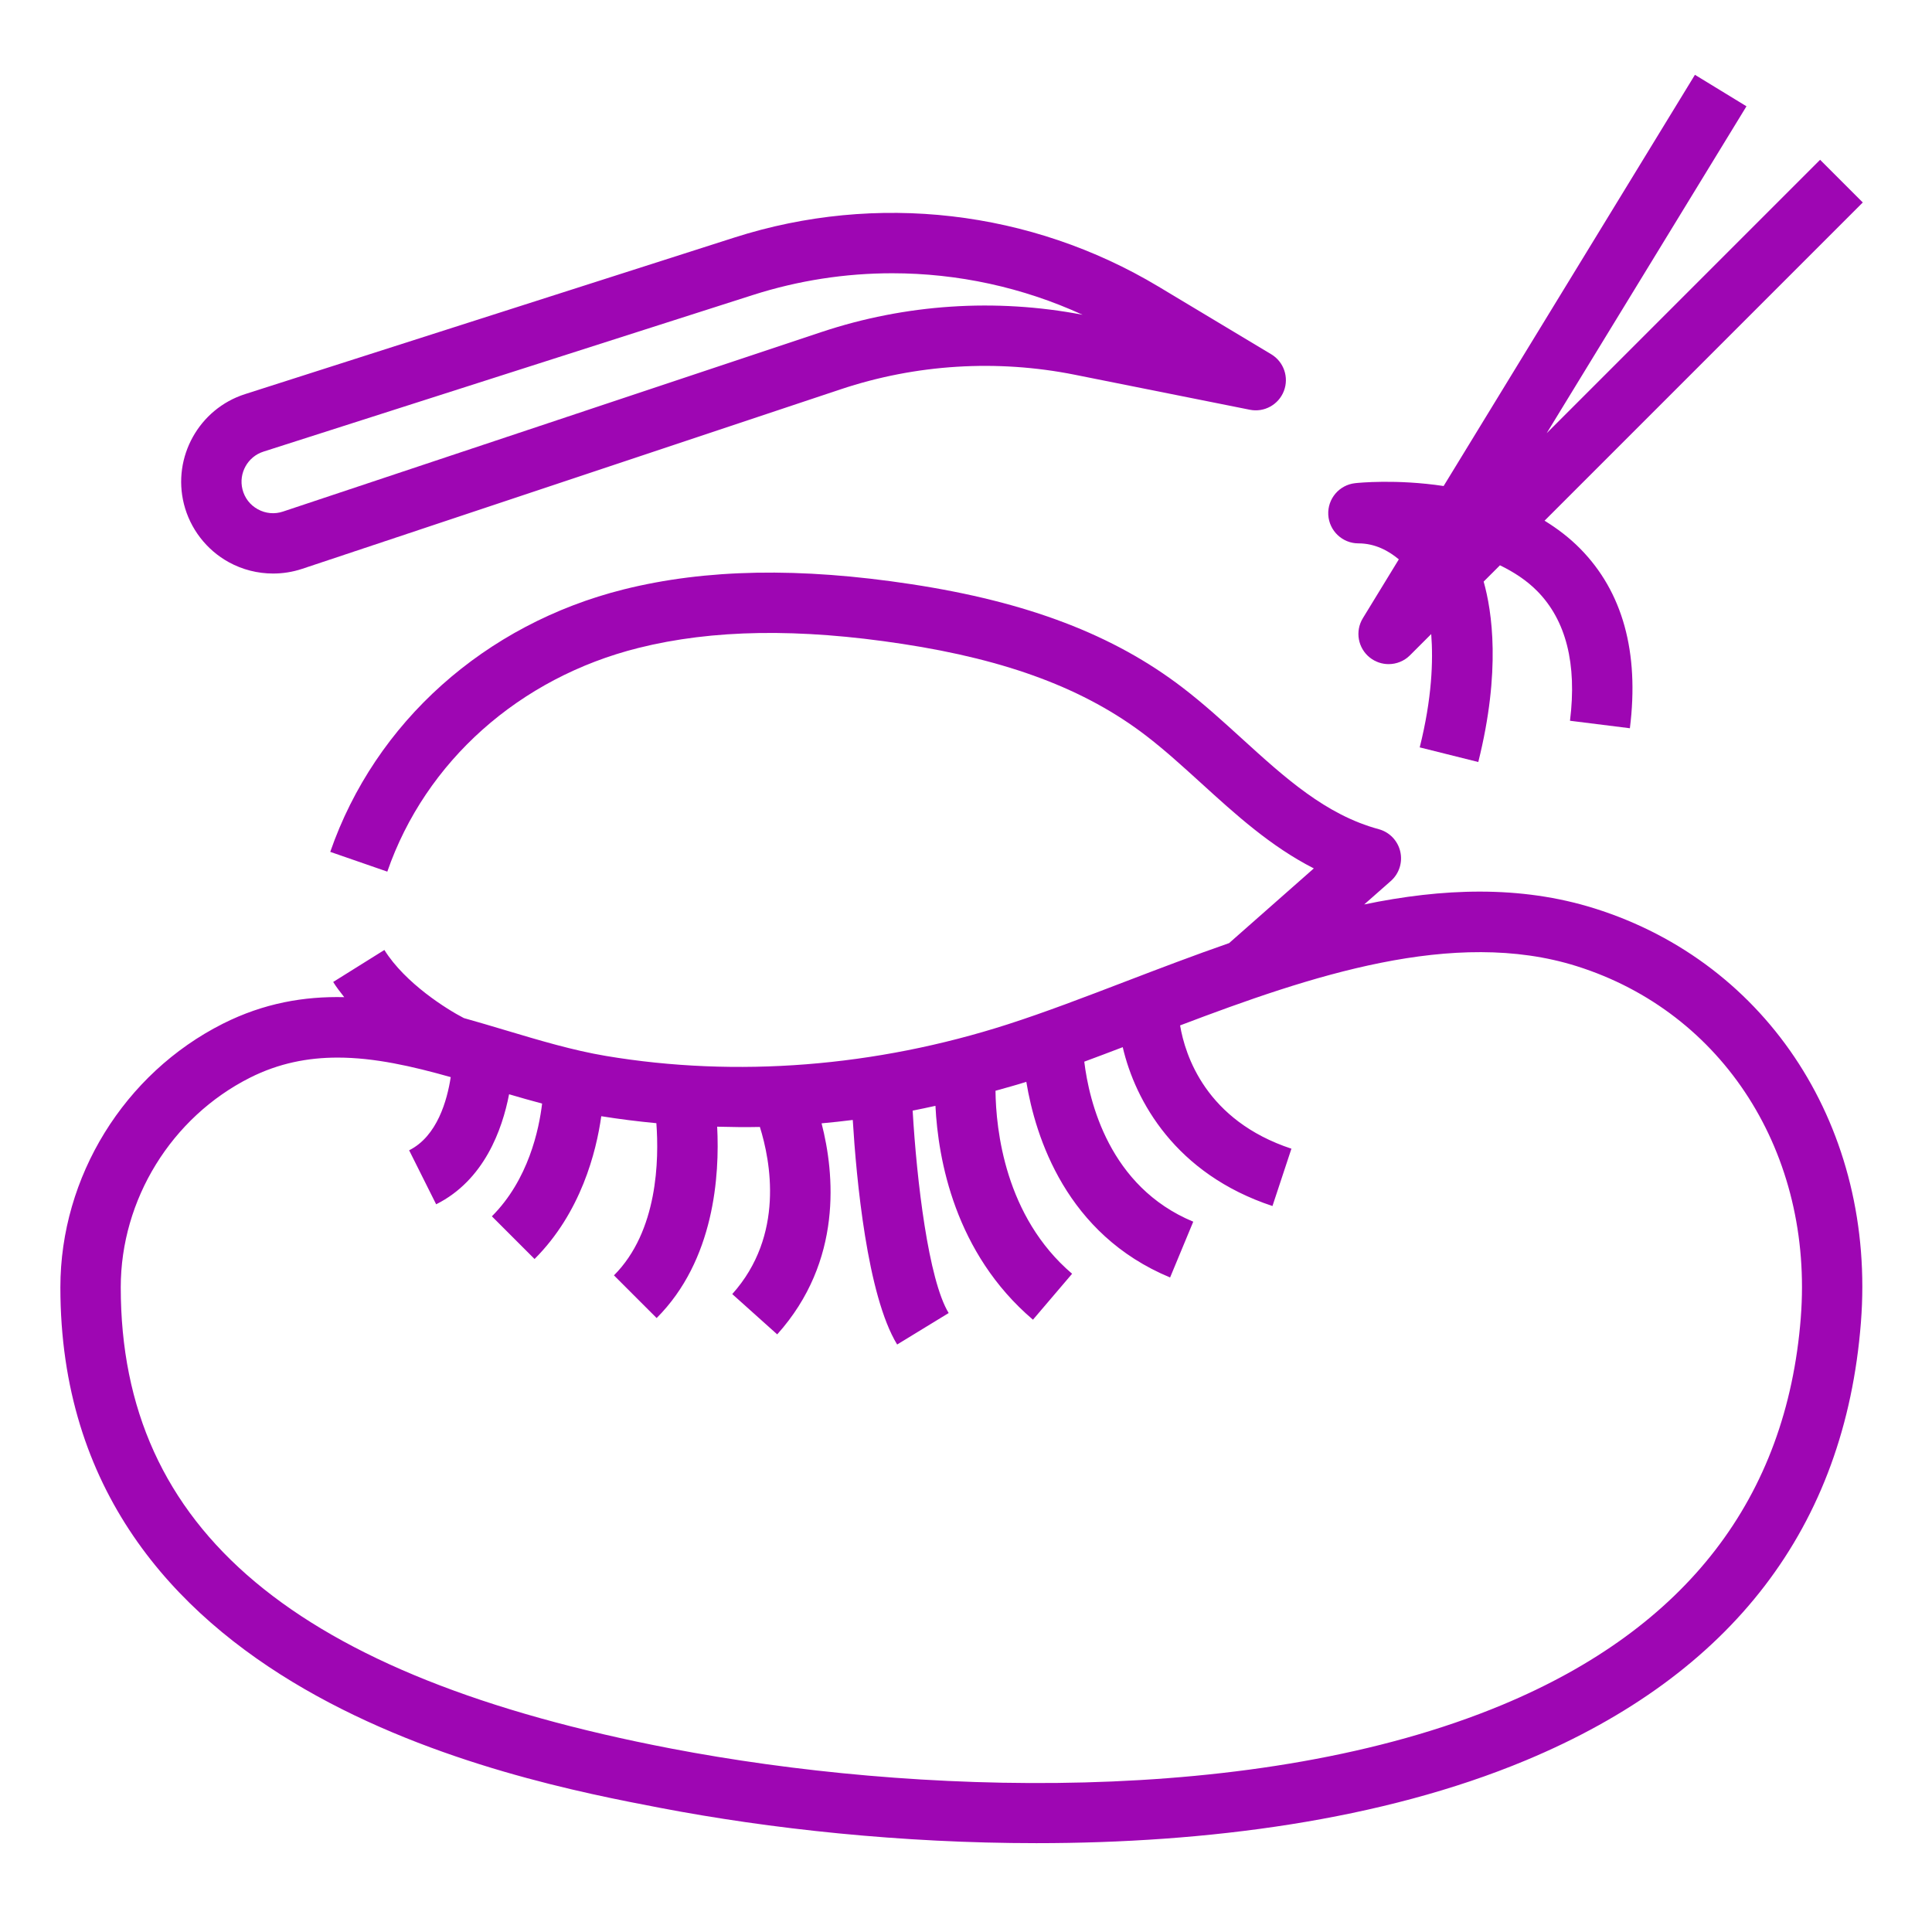 <?xml version="1.0"?>
<svg xmlns="http://www.w3.org/2000/svg" xmlns:xlink="http://www.w3.org/1999/xlink" xmlns:svgjs="http://svgjs.com/svgjs" version="1.1" width="512" height="512" x="0" y="0" viewBox="0 0 64 64" style="enable-background:new 0 0 512 512" xml:space="preserve" class=""><g transform="matrix(1,0,0,1,0,-3.552713678800501e-15)"><path xmlns="http://www.w3.org/2000/svg" d="m21.859 59.886c3.649.7 8.006 1.171 12.472 1.171 5.631 0 11.436-.75 16.21-2.742 6.837-2.851 10.573-7.731 11.104-14.505.501-6.389-3.044-11.902-8.822-13.717-2.474-.777-5.062-.665-7.632-.132l.882-.777c.276-.243.396-.619.312-.978-.083-.358-.357-.642-.712-.738-1.758-.476-3.108-1.704-4.538-3.005-.624-.568-1.269-1.155-1.958-1.683-2.285-1.752-5.139-2.841-8.982-3.427-3.696-.565-6.814-.508-9.531.171-4.601 1.151-8.236 4.402-9.724 8.695l1.89.655c1.266-3.653 4.376-6.423 8.319-7.41 2.455-.614 5.315-.659 8.744-.134 3.497.533 6.06 1.498 8.067 3.037.622.477 1.208 1.011 1.829 1.575 1.138 1.036 2.305 2.098 3.733 2.825l-2.807 2.475c-1.158.403-2.296.837-3.401 1.26-1.383.53-2.689 1.03-3.931 1.43-4.386 1.41-8.99 1.772-13.313 1.047-1.089-.183-2.184-.51-3.342-.856-.452-.135-.906-.27-1.362-.398-.56-.288-1.944-1.153-2.633-2.256l-1.696 1.06c.11.177.238.34.366.503-1.321-.031-2.66.195-4.019.879-3.271 1.648-5.384 5.075-5.384 8.733 0 13.437 14.947 16.301 19.859 17.242zm-13.576-24.187c.952-.479 1.918-.665 2.901-.665 1.22 0 2.468.286 3.747.647-.118.764-.445 1.957-1.378 2.424l.895 1.789c1.592-.796 2.19-2.475 2.416-3.645.362.106.726.211 1.094.308-.102.856-.452 2.523-1.664 3.735l1.414 1.414c1.539-1.538 2.044-3.551 2.21-4.73.604.097 1.213.173 1.825.231.089 1.199.053 3.582-1.405 5.041l1.414 1.414c1.917-1.917 2.089-4.736 2.005-6.339.471.012.942.02 1.415.009.351 1.12.828 3.591-.915 5.536l1.489 1.335c2.181-2.432 1.897-5.335 1.47-6.991.344-.031.688-.069 1.033-.112.119 1.946.475 5.81 1.47 7.439l1.707-1.043c-.669-1.094-1.059-4.387-1.193-6.705.252-.048.503-.105.755-.159.087 1.768.638 4.877 3.23 7.085l1.297-1.522c-2.227-1.897-2.523-4.782-2.538-6.062.34-.097.681-.187 1.018-.295.001 0 .002-.001.003-.001.303 1.831 1.322 5.053 4.763 6.481l.767-1.848c-2.791-1.158-3.452-4-3.61-5.301.415-.152.847-.318 1.274-.48.415 1.783 1.747 4.2 4.96 5.262l.628-1.899c-2.835-.937-3.521-3.094-3.688-4.084 4.318-1.639 9.066-3.242 13.133-1.964 4.87 1.53 7.854 6.212 7.428 11.652-.468 5.965-3.792 10.277-9.879 12.816-8.152 3.399-19.569 2.979-27.537 1.452-12.443-2.386-18.237-7.24-18.237-15.28 0-2.909 1.681-5.635 4.283-6.945z" fill="#9e06b3" data-original="#000000" style="" class=""/><path xmlns="http://www.w3.org/2000/svg" d="m60.293 5.293-9.057 9.057 6.618-10.829-1.707-1.043-8.325 13.622c-1.565-.235-2.832-.106-2.933-.094-.528.059-.917.519-.888 1.049.03.53.468.945.999.945.55 0 .996.244 1.338.529l-1.192 1.95c-.264.432-.163.994.235 1.307.183.143.401.214.619.214.257 0 .514-.099.708-.293l.703-.703c.068.883.027 2.124-.381 3.754l1.94.485c.755-3.022.455-4.995.178-5.977l.54-.54c.456.222.881.496 1.233.853.957.969 1.322 2.415 1.087 4.297l1.984.248c.315-2.52-.239-4.522-1.647-5.95-.361-.366-.761-.668-1.18-.925l10.542-10.542z" fill="#9e06b3" data-original="#000000" style="" class=""/><path xmlns="http://www.w3.org/2000/svg" d="m42.111 11.735-3.734-2.241c-4.229-2.536-9.346-3.13-14.044-1.627l-16.216 5.189c-1.523.487-2.413 2.085-2.025 3.638.205.819.747 1.523 1.488 1.93.453.249.959.375 1.467.375.324 0 .648-.051.961-.155l17.839-5.947c2.495-.833 5.178-.999 7.758-.483l5.796 1.159c.477.097.954-.167 1.129-.62.175-.454-.002-.968-.419-1.218zm-14.898-.736-17.838 5.947c-.278.094-.575.066-.833-.075s-.439-.376-.51-.662c-.133-.533.172-1.081.694-1.248l16.216-5.189c1.507-.482 3.063-.72 4.614-.72 2.165 0 4.317.464 6.306 1.375-2.88-.552-5.867-.355-8.649.572z" fill="#9e06b3" data-original="#000000" style="" class=""/></g></svg>
